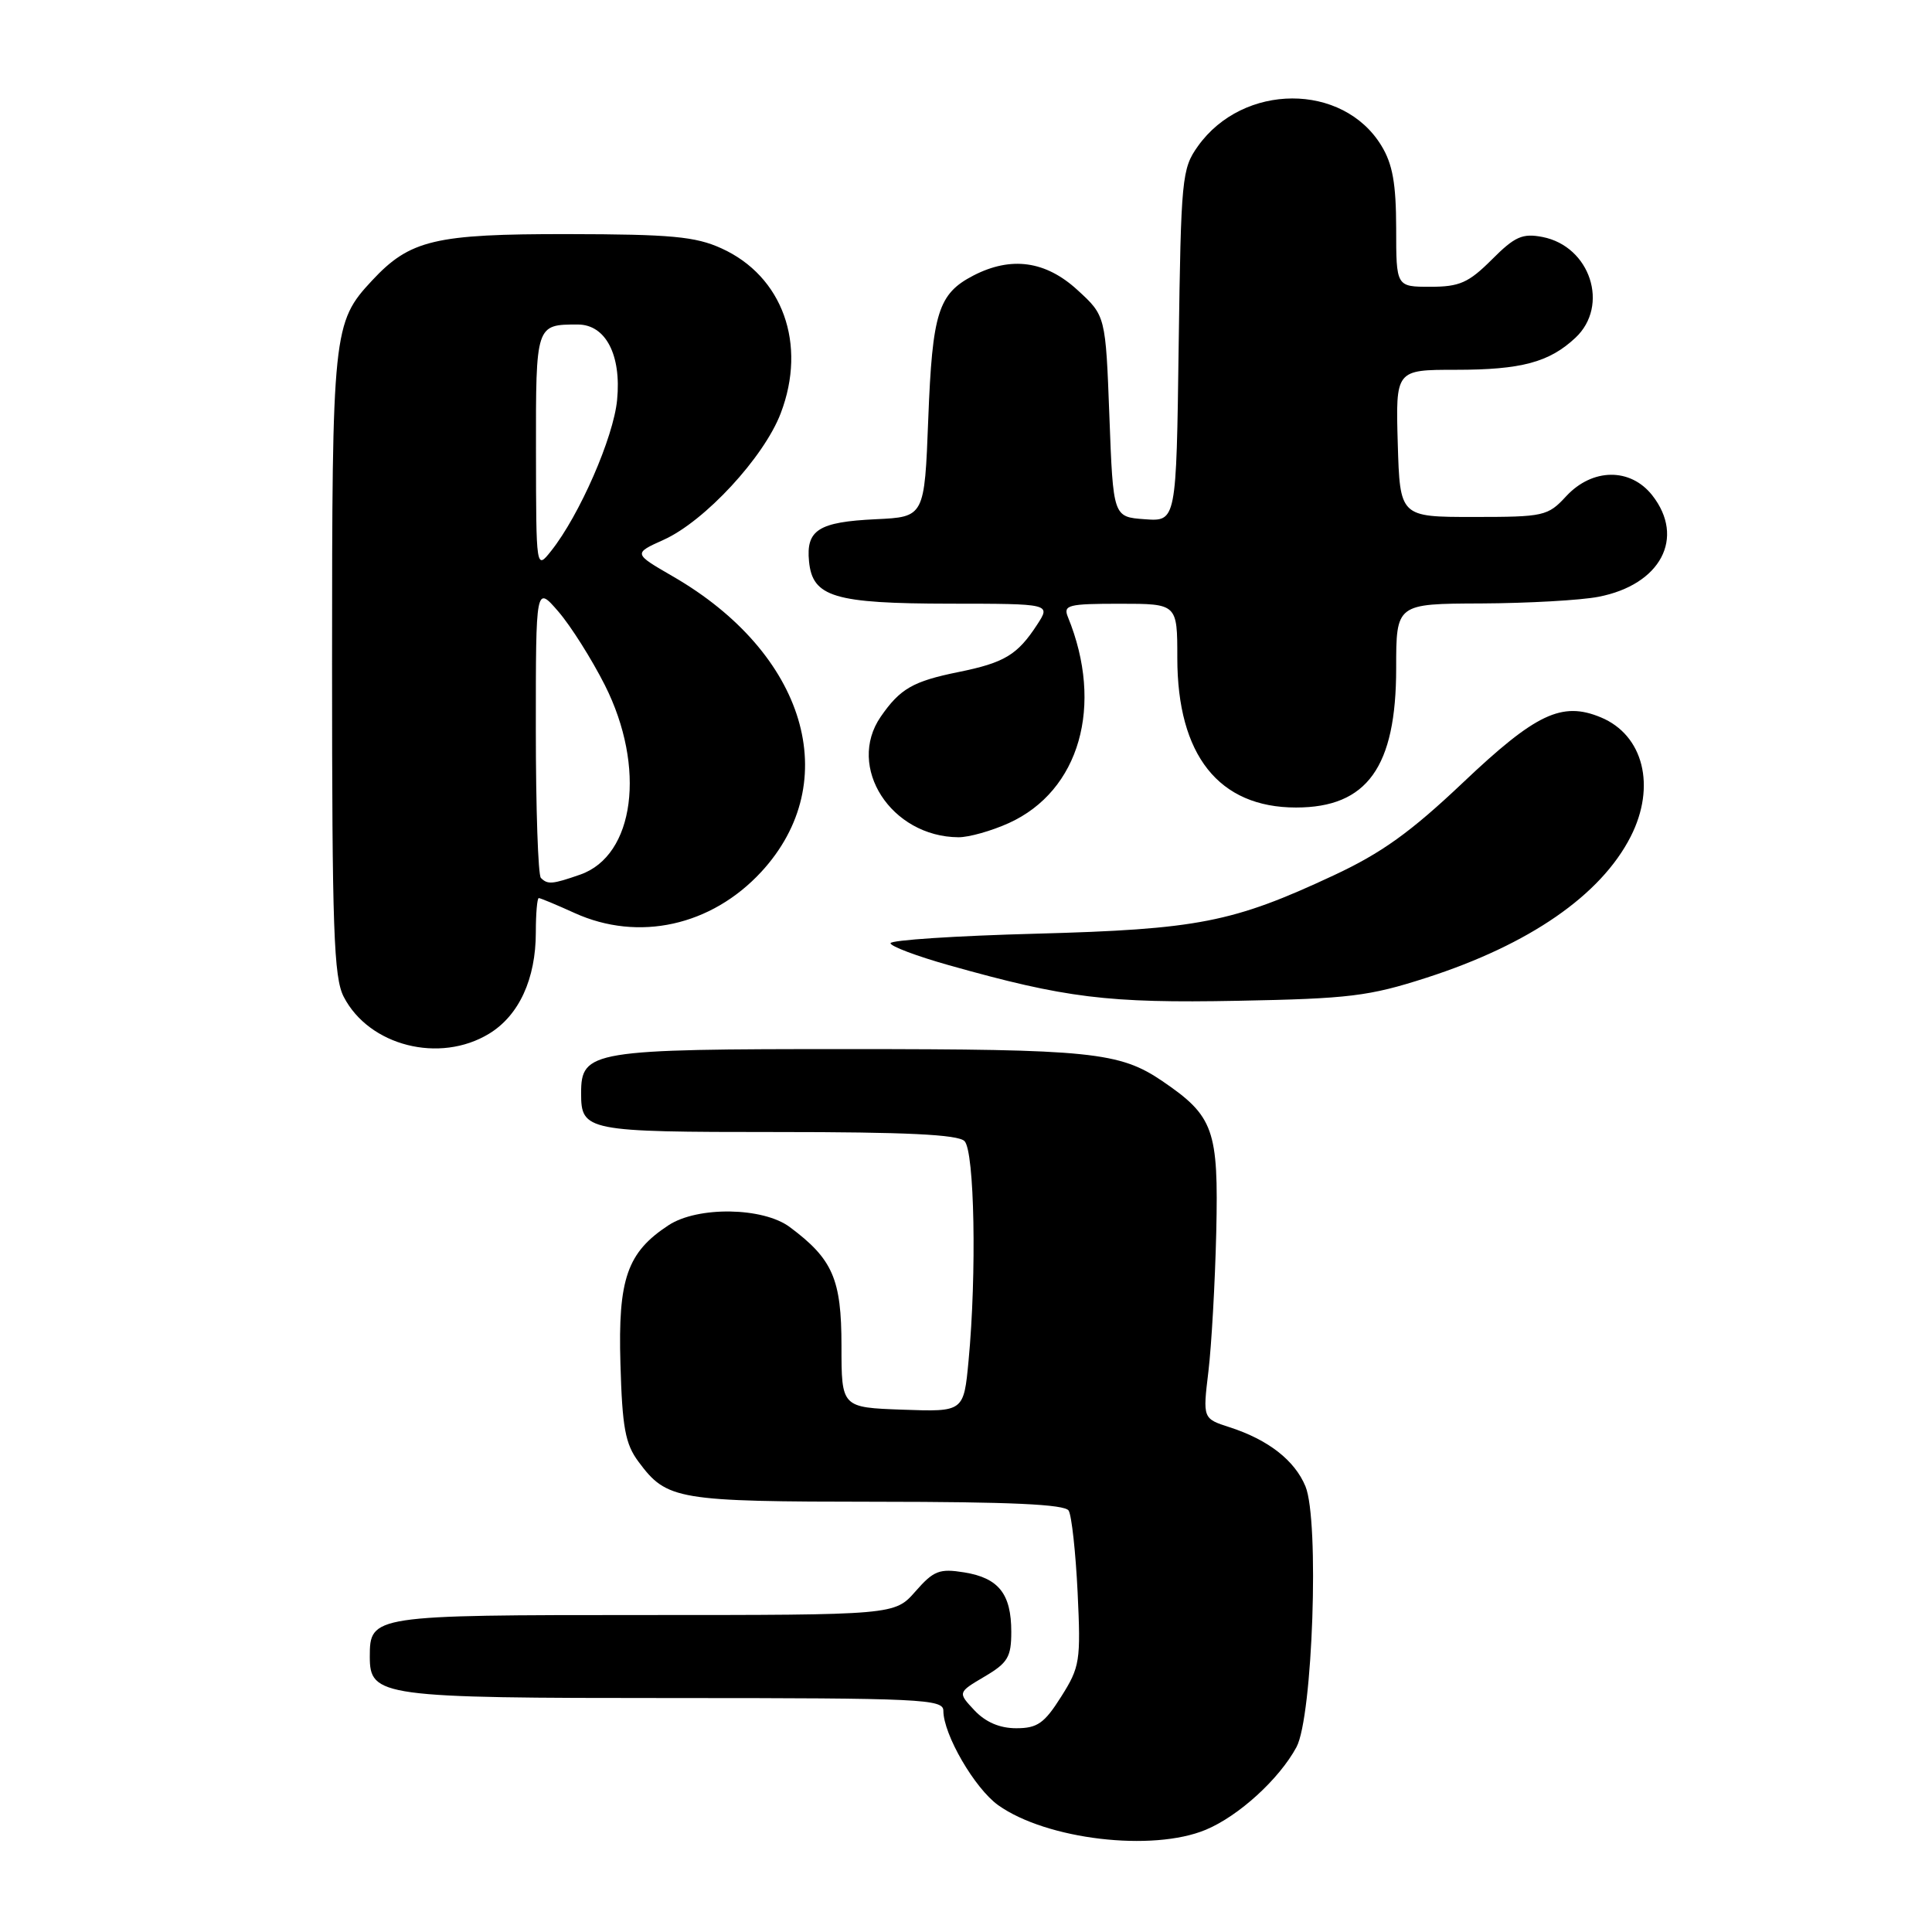 <?xml version="1.0" encoding="UTF-8" standalone="no"?>
<!DOCTYPE svg PUBLIC "-//W3C//DTD SVG 1.1//EN" "http://www.w3.org/Graphics/SVG/1.1/DTD/svg11.dtd" >
<svg xmlns="http://www.w3.org/2000/svg" xmlns:xlink="http://www.w3.org/1999/xlink" version="1.1" viewBox="0 0 256 256">
 <g >
 <path fill="currentColor"
d=" M 159.78 242.45 C 164.14 240.63 169.50 235.74 171.79 231.50 C 173.94 227.51 174.84 201.45 172.98 196.95 C 171.55 193.50 168.06 190.78 162.94 189.12 C 159.37 187.97 159.37 187.97 160.12 181.73 C 160.53 178.31 161.00 170.00 161.16 163.28 C 161.47 149.69 160.84 147.90 154.03 143.26 C 148.35 139.40 144.58 139.01 112.47 139.01 C 78.32 139.00 77.00 139.22 77.00 144.86 C 77.00 149.87 77.65 150.00 103.00 150.00 C 120.02 150.00 126.93 150.33 127.80 151.20 C 129.13 152.53 129.43 168.79 128.34 180.29 C 127.70 187.08 127.70 187.08 119.60 186.79 C 111.50 186.50 111.50 186.50 111.50 178.33 C 111.50 169.49 110.35 166.84 104.66 162.60 C 101.12 159.95 92.46 159.82 88.60 162.34 C 83.10 165.94 81.88 169.45 82.21 180.68 C 82.45 189.16 82.85 191.33 84.60 193.68 C 88.37 198.76 89.63 198.97 116.19 198.99 C 133.87 199.00 141.09 199.33 141.60 200.16 C 142.00 200.80 142.53 205.67 142.79 210.99 C 143.22 220.10 143.10 220.88 140.61 224.82 C 138.38 228.35 137.46 229.00 134.66 229.00 C 132.47 229.00 130.60 228.20 129.12 226.63 C 126.90 224.26 126.90 224.26 130.45 222.16 C 133.54 220.34 134.00 219.57 134.00 216.22 C 134.00 211.20 132.33 209.09 127.77 208.35 C 124.48 207.82 123.72 208.11 121.30 210.87 C 118.55 214.00 118.55 214.00 85.35 214.00 C 49.31 214.00 49.00 214.05 49.00 219.51 C 49.00 224.81 50.38 225.00 89.22 225.00 C 122.10 225.00 125.00 225.14 125.00 226.68 C 125.00 229.83 129.16 236.98 132.27 239.20 C 138.67 243.75 152.69 245.41 159.78 242.45 Z  M 64.81 136.97 C 68.77 134.56 71.00 129.71 71.00 123.53 C 71.00 121.04 71.18 119.00 71.39 119.00 C 71.61 119.00 73.74 119.89 76.14 120.98 C 84.61 124.82 94.26 122.69 100.88 115.52 C 111.89 103.57 106.79 86.55 89.15 76.37 C 83.91 73.34 83.91 73.34 87.95 71.52 C 93.38 69.07 101.23 60.59 103.45 54.76 C 106.95 45.60 103.71 36.59 95.60 32.91 C 92.15 31.34 88.93 31.04 75.21 31.02 C 57.61 31.00 54.32 31.78 49.30 37.17 C 44.12 42.72 44.00 43.87 44.00 88.02 C 44.00 123.15 44.22 129.53 45.55 132.09 C 48.91 138.59 58.26 140.96 64.81 136.97 Z  M 189.00 129.56 C 202.65 125.16 212.11 118.62 216.07 110.86 C 219.47 104.19 217.77 97.39 212.11 95.05 C 206.96 92.91 203.50 94.55 193.86 103.69 C 186.90 110.28 183.07 113.03 176.70 116.00 C 163.34 122.24 158.73 123.14 137.25 123.72 C 126.66 124.00 118.00 124.57 118.00 124.98 C 118.00 125.39 121.49 126.70 125.75 127.90 C 141.20 132.25 146.77 132.94 164.00 132.61 C 178.76 132.33 181.40 132.01 189.00 129.56 Z  M 133.68 109.06 C 143.06 104.80 146.30 93.48 141.50 81.75 C 140.86 80.17 141.54 80.00 148.39 80.00 C 156.00 80.00 156.00 80.00 156.00 87.18 C 156.00 100.07 161.50 107.00 171.73 107.00 C 181.15 107.00 185.00 101.65 185.00 88.55 C 185.00 80.00 185.00 80.00 196.25 79.96 C 202.44 79.93 209.44 79.54 211.80 79.08 C 220.05 77.49 223.35 71.26 218.93 65.63 C 216.04 61.96 211.00 62.01 207.53 65.75 C 205.09 68.39 204.59 68.50 195.24 68.50 C 185.50 68.50 185.50 68.50 185.21 58.75 C 184.93 49.00 184.93 49.00 192.90 49.00 C 201.57 49.00 205.28 48.01 208.75 44.76 C 213.30 40.50 210.72 32.63 204.38 31.40 C 201.73 30.89 200.72 31.34 197.67 34.40 C 194.59 37.47 193.40 38.00 189.53 38.00 C 185.00 38.00 185.00 38.00 185.00 30.25 C 184.99 24.33 184.53 21.74 183.04 19.30 C 177.94 10.93 164.72 10.97 158.73 19.37 C 156.60 22.36 156.49 23.56 156.18 45.80 C 155.87 69.11 155.87 69.11 151.68 68.80 C 147.50 68.50 147.50 68.50 147.00 55.17 C 146.50 41.84 146.50 41.84 142.76 38.42 C 138.55 34.56 133.98 33.93 128.98 36.51 C 124.33 38.92 123.54 41.41 123.00 55.50 C 122.50 68.50 122.50 68.50 116.04 68.80 C 108.47 69.16 106.79 70.22 107.20 74.39 C 107.66 79.11 110.52 79.97 125.87 79.99 C 139.23 80.00 139.23 80.00 137.44 82.75 C 134.82 86.78 133.11 87.81 127.00 89.05 C 120.98 90.27 119.27 91.25 116.70 94.97 C 112.11 101.63 118.07 110.88 127.00 110.94 C 128.38 110.95 131.38 110.10 133.68 109.06 Z  M 71.67 116.33 C 71.30 115.97 71.00 107.10 71.00 96.62 C 71.00 77.58 71.00 77.58 73.99 81.04 C 75.63 82.94 78.40 87.33 80.15 90.79 C 85.63 101.67 84.10 113.37 76.88 115.89 C 73.18 117.18 72.57 117.23 71.67 116.33 Z  M 71.02 59.86 C 71.00 42.97 70.99 43.00 76.56 43.00 C 80.25 43.00 82.35 47.02 81.77 52.99 C 81.30 57.95 76.78 68.28 73.03 73.00 C 71.04 75.50 71.04 75.50 71.02 59.86 Z "/>
</g>
</svg>